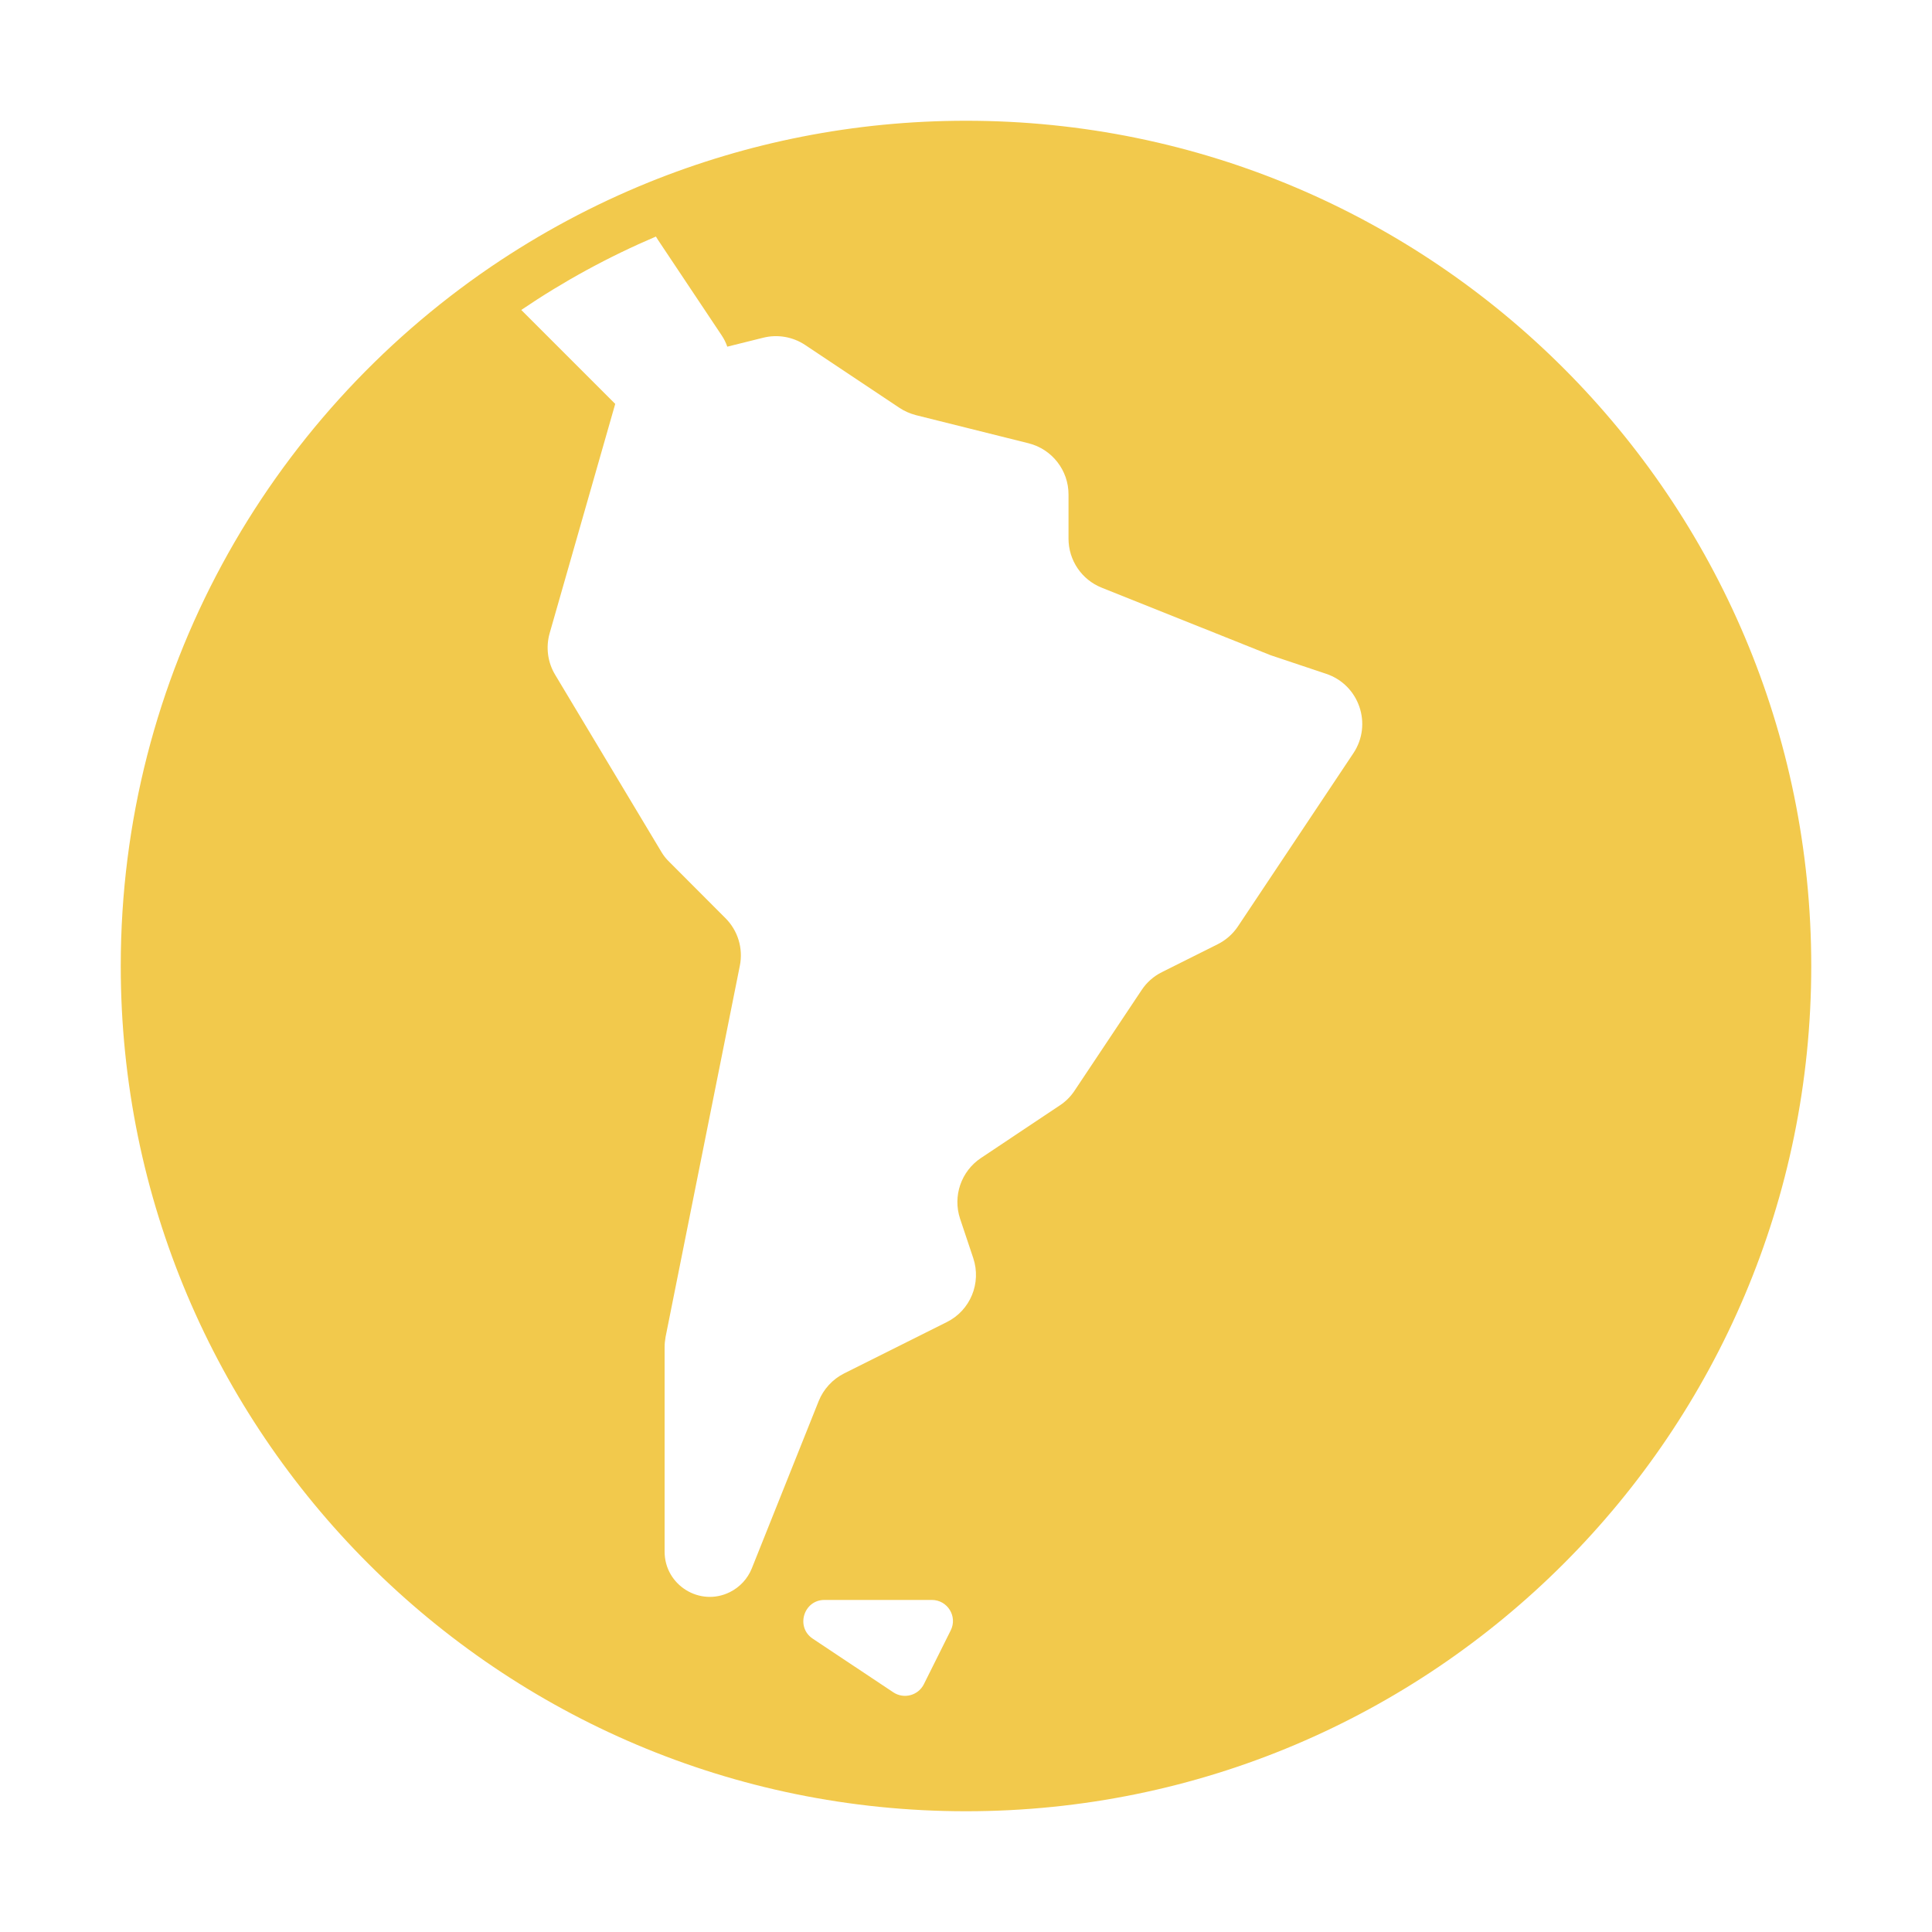 <?xml version="1.0" encoding="UTF-8" standalone="no"?>
<svg
  xmlns="http://www.w3.org/2000/svg"
  version="1.1"
  viewBox="0 0 16 16"
  height="16"
  width="16"
  fill="#f2c94c"
  id="SouthAmerica_f2c94c">
  <path clip-rule="evenodd" d="M4.069 2.207C4.476 1.931 4.913 1.696 5.375 1.509C6.186 1.181 7.072 1 8 1C11.866 1 15 4.134 15 8C15 11.866 11.866 15 8 15C4.134 15 1 11.866 1 8C1 5.591 2.217 3.467 4.069 2.207ZM5.432 1.959C5.04 2.126 4.666 2.33 4.317 2.567L5.095 3.345L4.552 5.244C4.519 5.36 4.535 5.485 4.598 5.589L5.476 7.053C5.494 7.084 5.516 7.112 5.542 7.137L6.007 7.603C6.111 7.706 6.156 7.855 6.127 7.998L5.512 11.072C5.507 11.1 5.504 11.129 5.504 11.157V12.85C5.504 13.128 5.797 13.309 6.045 13.185C6.127 13.144 6.192 13.074 6.226 12.989L6.78 11.603C6.82 11.504 6.895 11.422 6.991 11.374L7.841 10.949C8.036 10.852 8.129 10.626 8.06 10.419L7.951 10.093C7.889 9.906 7.959 9.7 8.124 9.59L8.776 9.155C8.825 9.123 8.866 9.082 8.898 9.034L9.454 8.2C9.496 8.136 9.554 8.085 9.622 8.051L10.084 7.82C10.152 7.786 10.21 7.735 10.252 7.672L11.208 6.238C11.368 5.998 11.256 5.671 10.982 5.58L10.522 5.426L9.124 4.867C8.958 4.801 8.849 4.64 8.849 4.461V4.095C8.849 3.895 8.713 3.72 8.518 3.671L7.585 3.438C7.536 3.425 7.49 3.405 7.448 3.377L6.668 2.857C6.566 2.789 6.439 2.767 6.32 2.797L6.023 2.871C6.012 2.838 5.996 2.806 5.975 2.775L5.448 1.985C5.443 1.977 5.437 1.968 5.432 1.959ZM7.398 14.015L6.731 13.571C6.587 13.475 6.655 13.25 6.828 13.25H7.717C7.847 13.25 7.932 13.387 7.873 13.503L7.651 13.948C7.604 14.042 7.485 14.073 7.398 14.015Z" fill-rule="evenodd"></path>
</svg>
